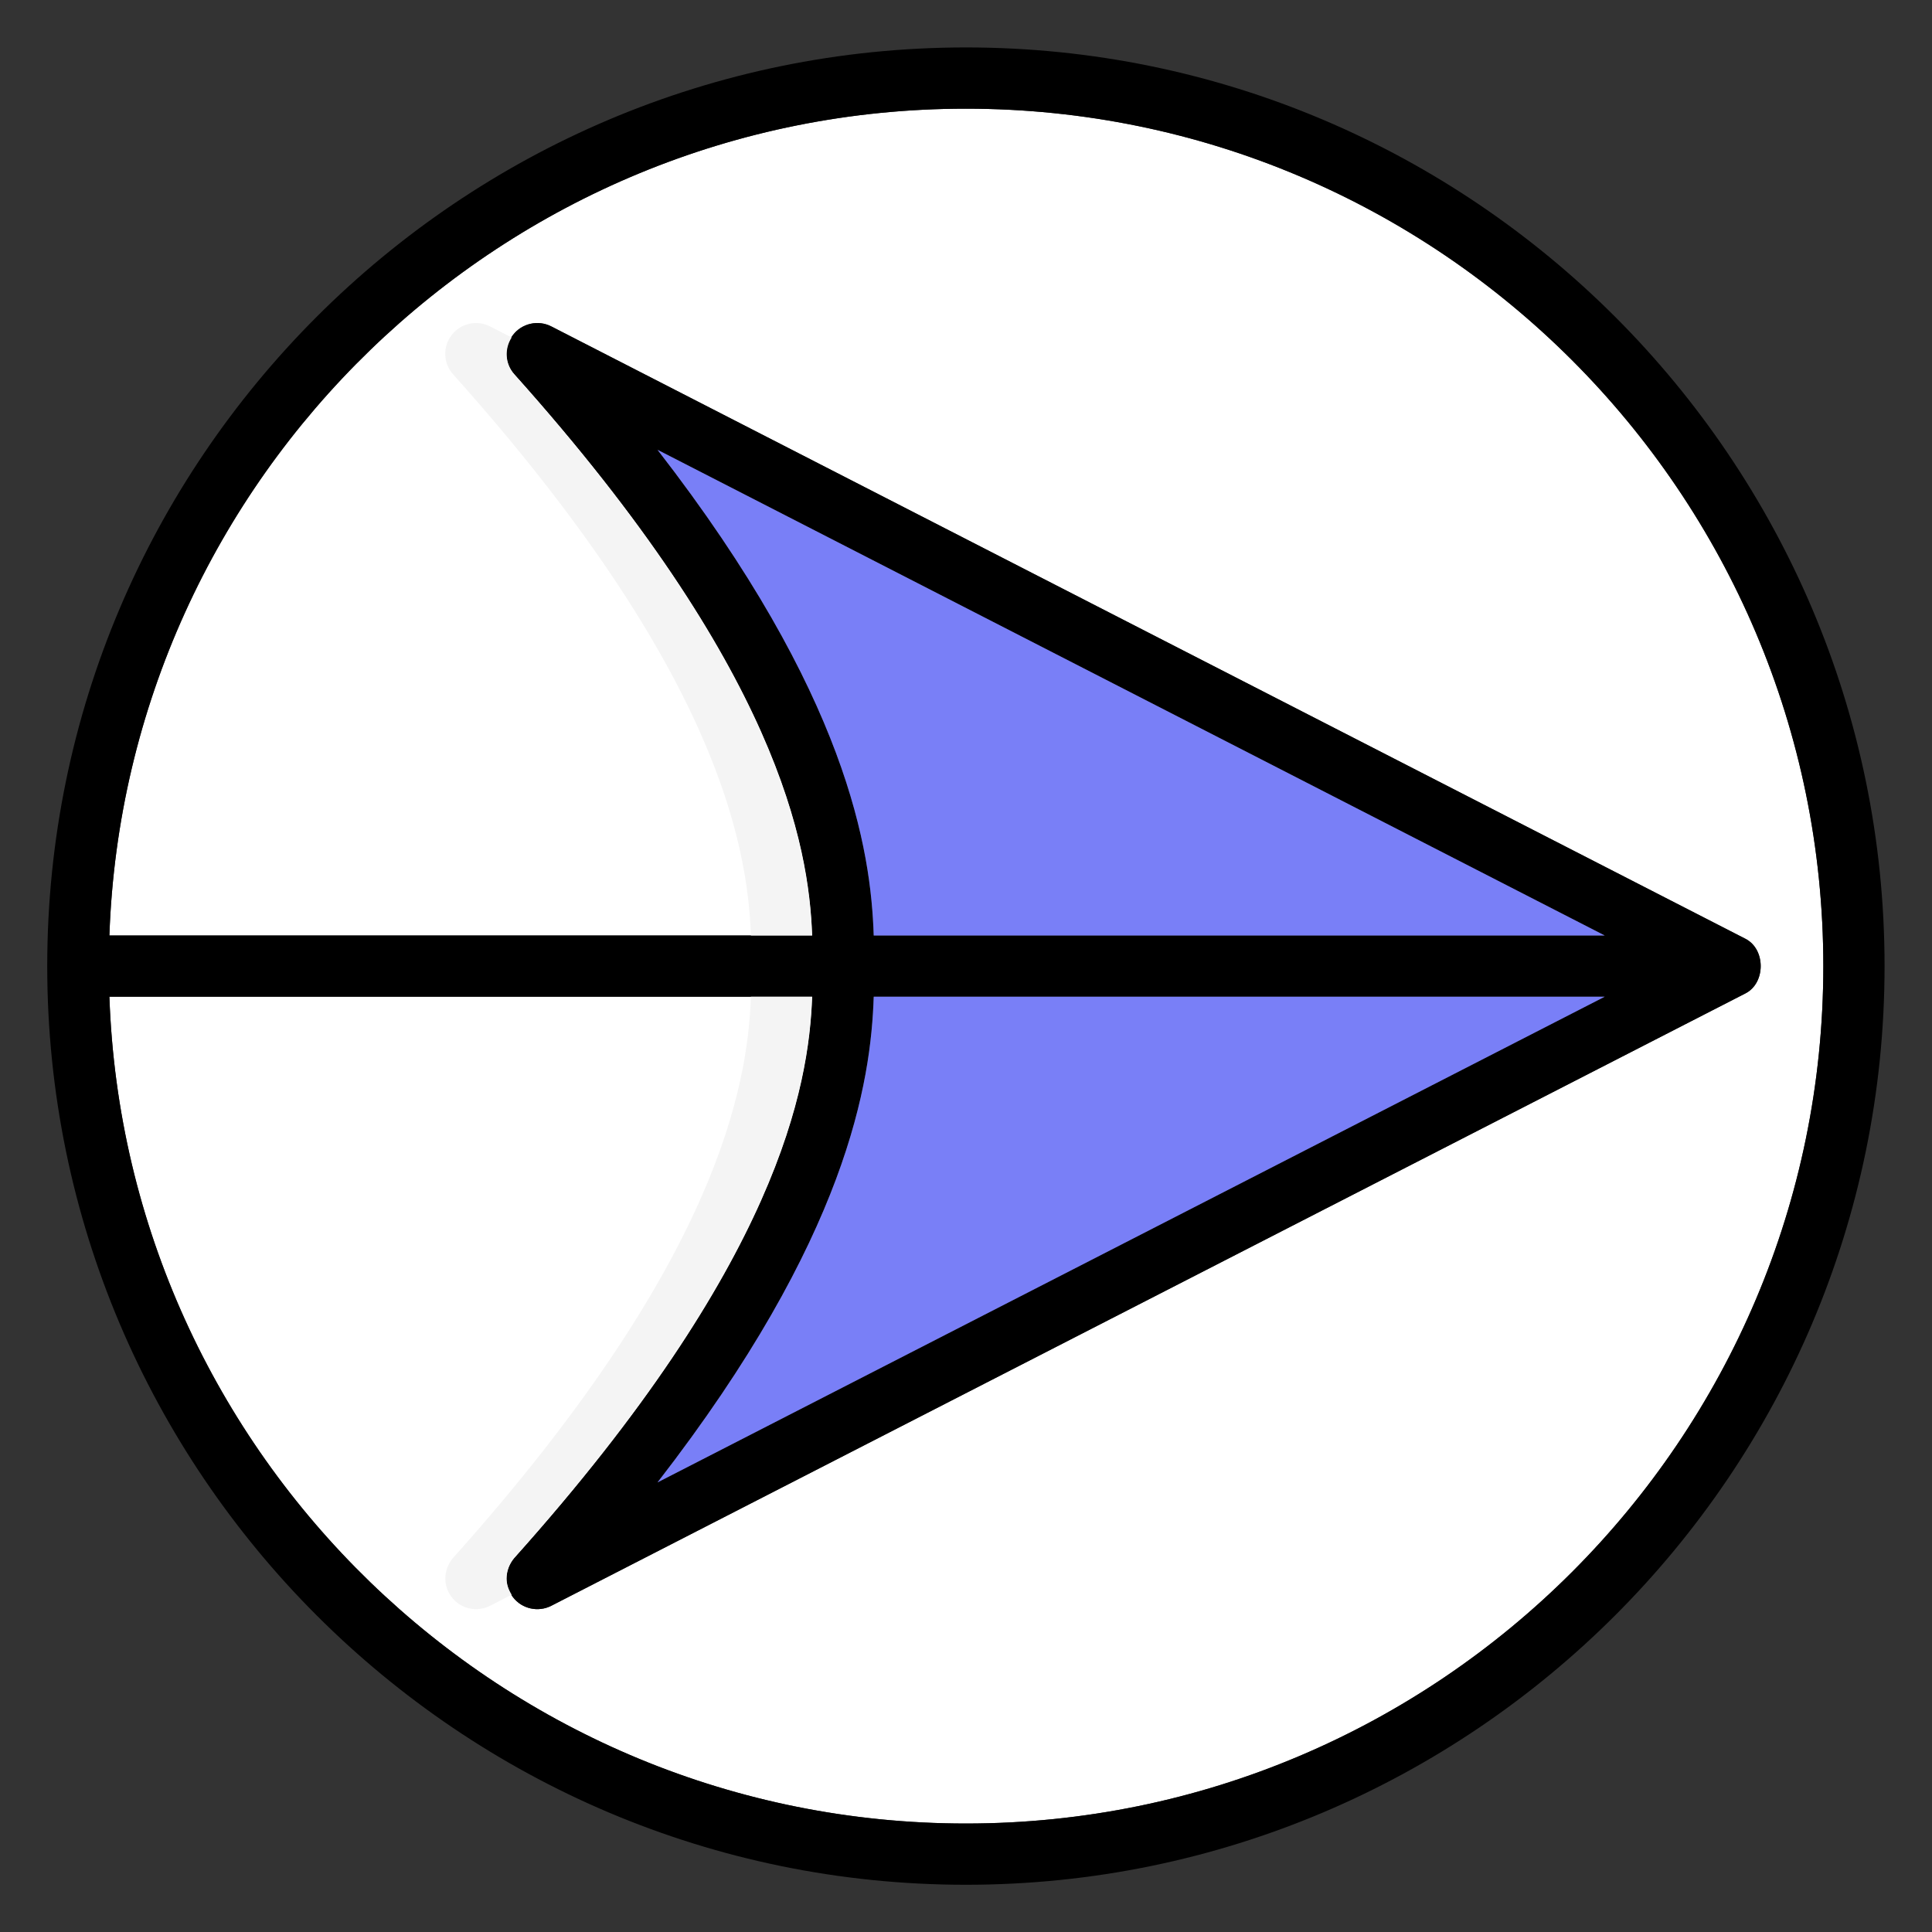 <?xml version="1.0"?>
<svg xmlns="http://www.w3.org/2000/svg" xmlns:xlink="http://www.w3.org/1999/xlink" version="1.1" id="Layer_1" x="0px" y="0px" viewBox="0 0 512 512" style="enable-background:new 0 0 512 512;" xml:space="preserve" width="512px" height="512px" class=""><rect x="0" y="0" width="512" height="512" fill="#333333" stroke="none"/><g transform="matrix(5.82255e-17 0.951 -0.951 5.82255e-17 499.429 12.571)"><path style="fill:#FFFFFF;" d="M494.933,256c0,128.853-102.571,234.24-230.4,238.677v-195.84  c25.088,0.939,74.069,9.301,156.416,83.029c1.621,1.365,3.669,2.133,5.717,2.133c1.792,0,3.669-0.597,5.205-1.792  c3.243-2.475,4.267-6.997,2.389-10.667l-170.667-332.8c-2.901-5.632-12.288-5.632-15.189,0l-170.667,332.8  c-1.877,3.669-0.853,8.192,2.389,10.667c3.243,2.56,7.851,2.389,10.923-0.341c82.347-73.728,131.328-82.091,156.416-83.029v195.84  C119.637,490.24,17.067,384.853,17.067,256C17.067,124.245,124.245,17.067,256,17.067S494.933,124.245,494.933,256z" data-original="#FFFFFF" class=""/><path d="M256,0C114.859,0,0,114.859,0,256s114.859,256,256,256s256-114.859,256-256S397.141,0,256,0z M247.467,281.685  c-23.552,0.768-66.901,7.168-135.339,60.245L247.467,77.995V281.685z M264.533,494.677v-195.84  c25.088,0.939,74.069,9.301,156.416,83.029c1.621,1.365,3.669,2.133,5.717,2.133c1.792,0,3.669-0.597,5.205-1.792  c3.243-2.475,4.267-6.997,2.389-10.667l-170.667-332.8c-2.901-5.632-12.288-5.632-15.189,0l-170.667,332.8  c-1.877,3.669-0.853,8.192,2.389,10.667c3.243,2.56,7.851,2.389,10.923-0.341c82.347-73.728,131.328-82.091,156.416-83.029v195.84  C119.637,490.24,17.067,384.853,17.067,256C17.067,124.245,124.245,17.067,256,17.067S494.933,124.245,494.933,256  C494.933,384.853,392.363,490.24,264.533,494.677z M264.533,281.685V77.995l135.339,263.936  C331.435,288.853,288.085,282.453,264.533,281.685z" data-original="#000000" class=""/><path style="fill:#797FF7" d="M247.467,77.995v203.691c-23.552,0.768-66.901,7.168-135.339,60.245L247.467,77.995z" data-original="#5E35B1" class="active-path" data-old_color="#5E35B1"/><path style="fill:#797FF7" d="M399.872,341.931c-68.437-53.077-111.787-59.477-135.339-60.245V77.995L399.872,341.931z" data-original="#311B92" class="" data-old_color="#311B92"/><g>
	<path style="fill:#F4F4F4;" d="M420.949,381.867c-82.347-73.728-131.328-82.091-156.416-83.029v17.067   c25.088,0.939,74.069,9.301,156.416,83.029c1.621,1.365,3.669,2.133,5.717,2.133c1.792,0,3.669-0.597,5.205-1.792   c3.243-2.475,4.267-6.997,2.389-10.667l-3.089-6.025c-1.4,0.887-2.961,1.417-4.506,1.417   C424.619,384,422.571,383.232,420.949,381.867z" data-original="#F4F4F4" class=""/>
	<path style="fill:#F4F4F4;" d="M80.828,382.583l-3.089,6.025c-1.877,3.669-0.853,8.192,2.389,10.667   c3.243,2.56,7.851,2.389,10.923-0.341c82.347-73.728,131.328-82.091,156.416-83.029v-17.067   c-25.088,0.939-74.069,9.301-156.416,83.029C88.183,384.418,84.011,384.632,80.828,382.583z" data-original="#F4F4F4" class=""/>
</g></g> </svg>
